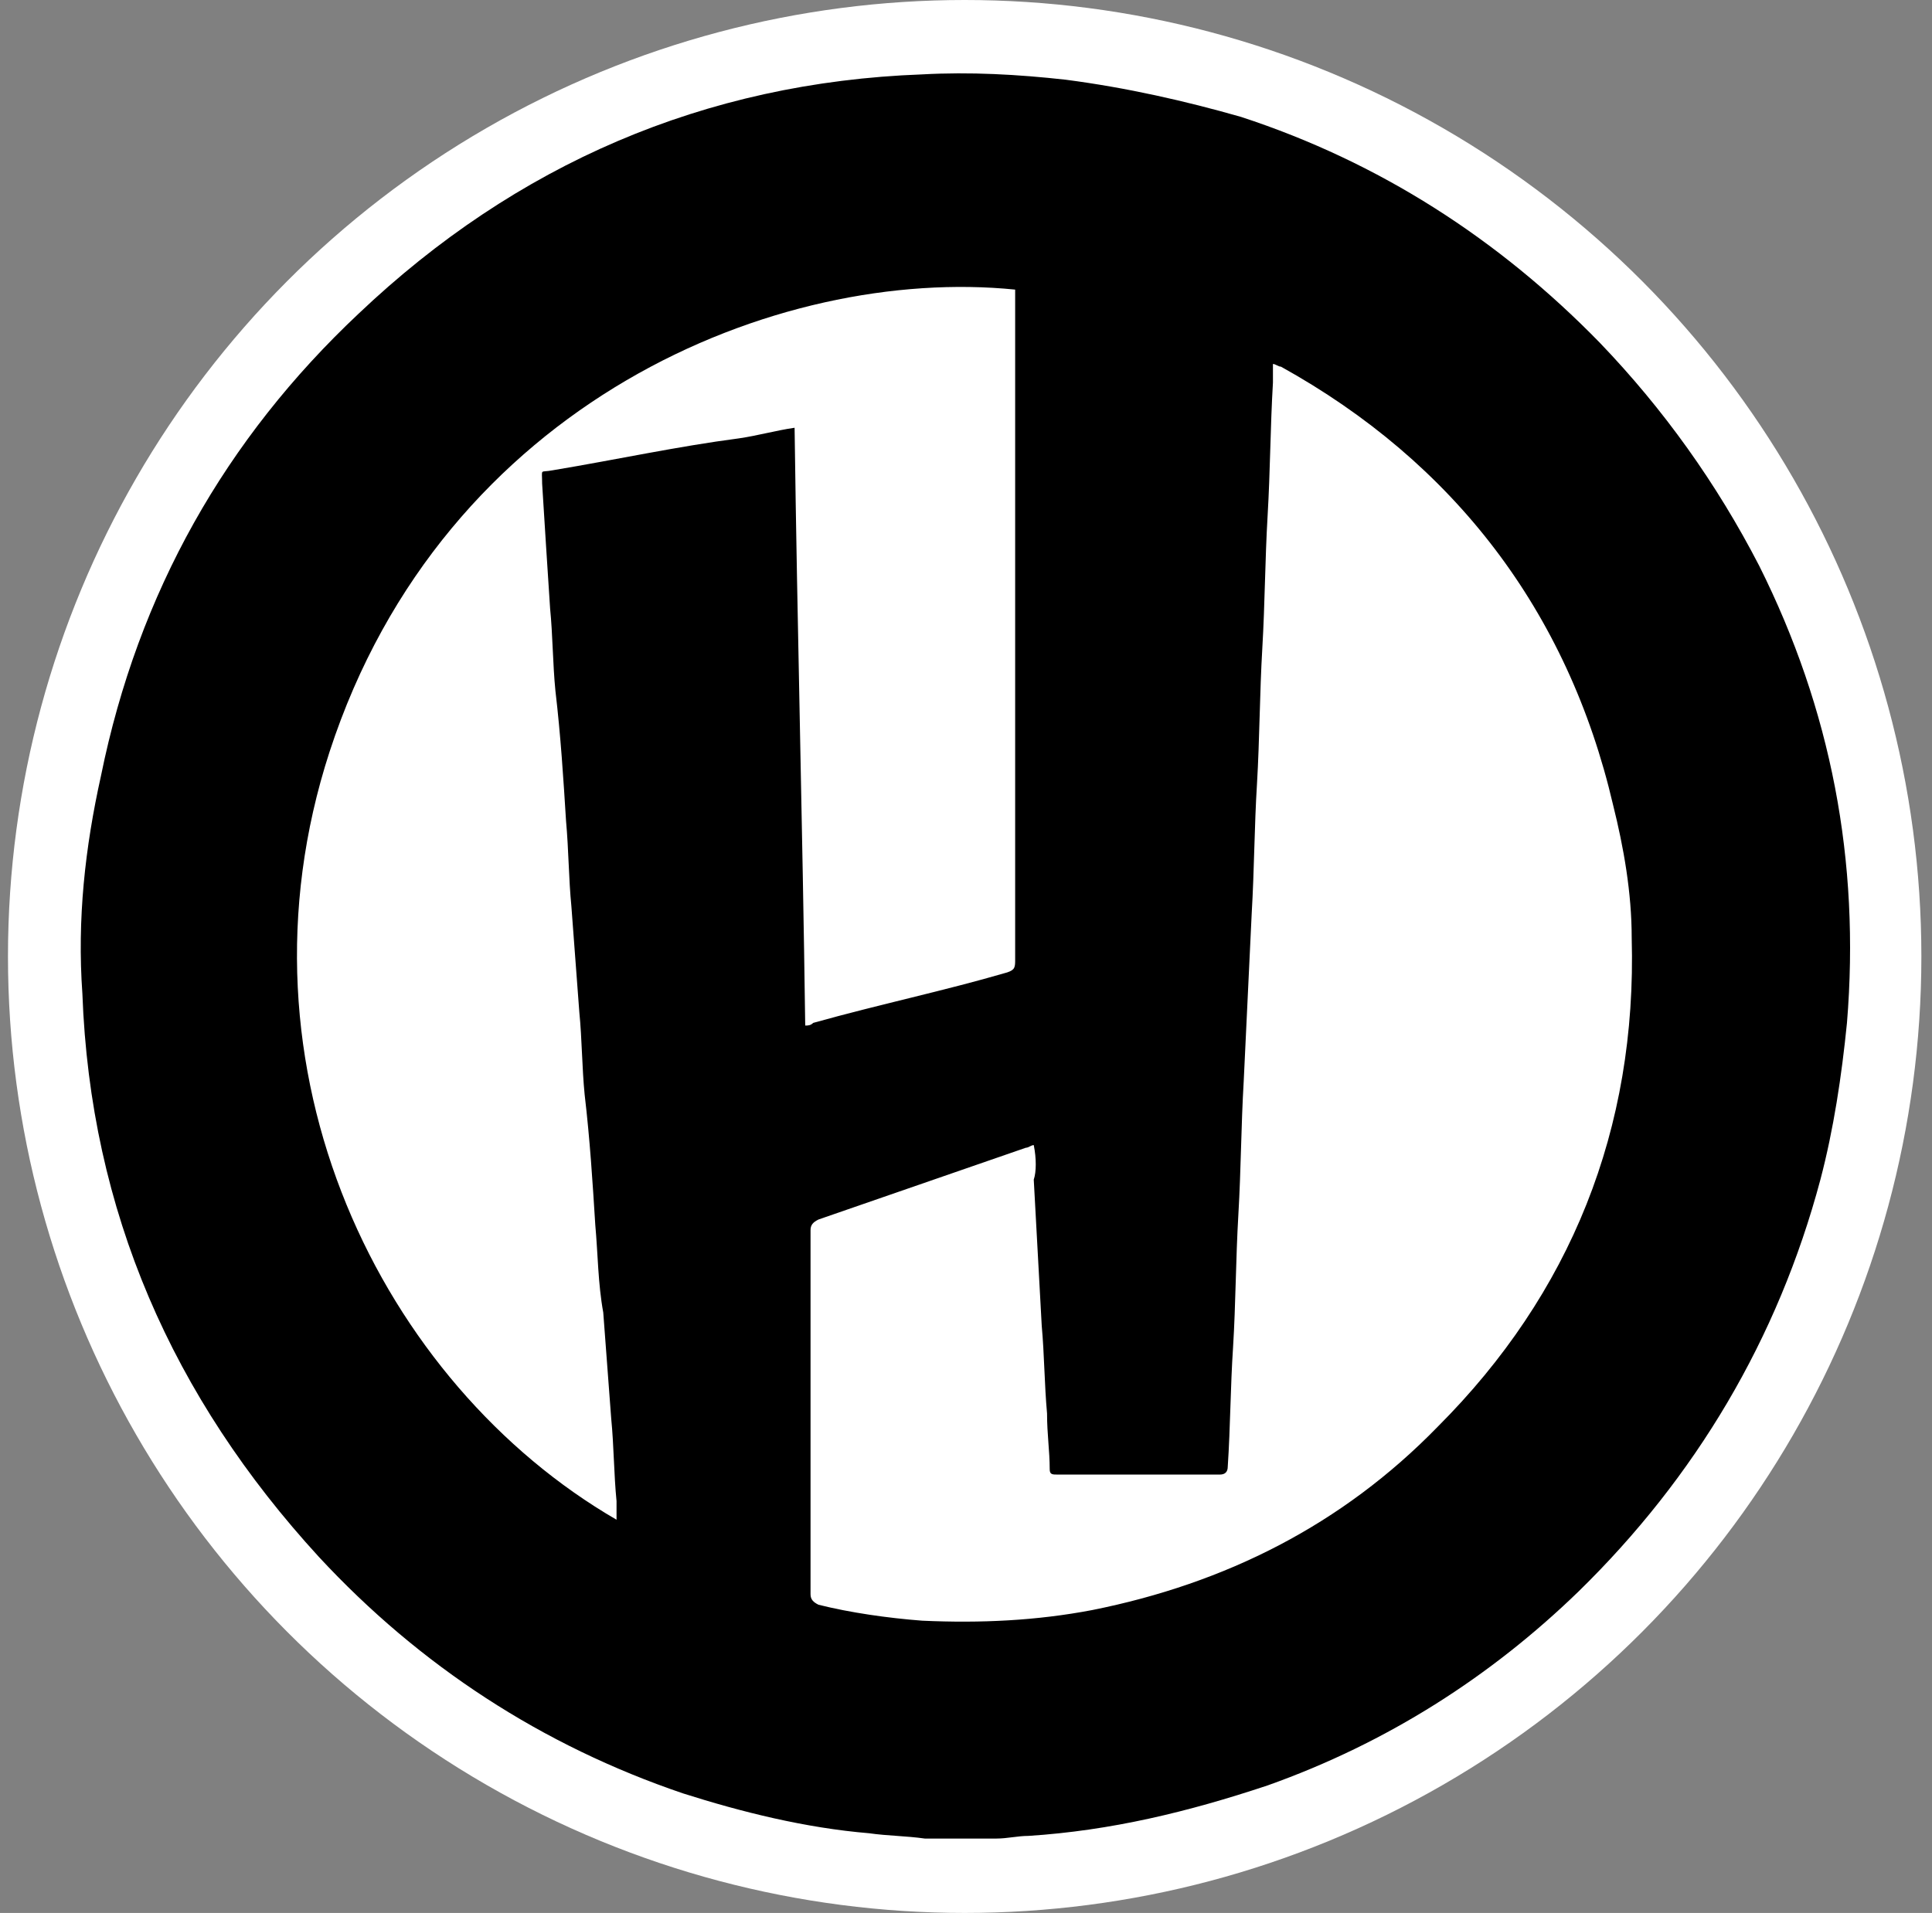 <?xml version="1.0" encoding="utf-8"?>
<!-- Generator: Adobe Illustrator 27.3.1, SVG Export Plug-In . SVG Version: 6.00 Build 0)  -->
<!DOCTYPE svg PUBLIC "-//W3C//DTD SVG 1.1//EN" "http://www.w3.org/Graphics/SVG/1.1/DTD/svg11.dtd">
<svg version="1.1" id="Layer_1" xmlns:x="http://ns.adobe.com/Extensibility/1.0/" xmlns:i="http://ns.adobe.com/AdobeIllustrator/10.0/" xmlns:graph="http://ns.adobe.com/Graphs/1.0/"
	 xmlns="http://www.w3.org/2000/svg" xmlns:xlink="http://www.w3.org/1999/xlink" x="0px" y="0px" width="72.7px" height="72px"
	 viewBox="0 0 72.7 72" style="enable-background:new 0 0 72.7 72;" xml:space="preserve">
<rect x="0" y="0" width="72.7" height="72" fill="#808080" stroke="none"/>
<style type="text/css">
	.st0{fill:#FFFFFF;}
</style>
<circle class="st0" cx="36.3" cy="36" r="36"/>
<g>
	<g>
		<path d="M37.5,69.2c-0.9,0-1.6,0-2.5,0c-0.1,0-0.1,0-0.2,0c-0.7-0.1-1.4-0.1-2.1-0.2c-2.4-0.2-4.8-0.8-7-1.5
			c-5.3-1.8-9.9-4.8-13.7-8.9c-5.5-6-8.6-13-8.9-21.2c-0.2-2.8,0.1-5.5,0.7-8.2c1.4-6.9,4.7-12.7,9.7-17.4c5.9-5.6,13-8.7,21.2-9
			c1.8-0.1,3.6,0,5.4,0.2c2.3,0.3,4.5,0.8,6.6,1.4c5.2,1.7,9.7,4.6,13.5,8.5c2.4,2.5,4.4,5.3,6,8.4c2.7,5.4,3.8,11.1,3.3,17.2
			c-0.2,2-0.5,4-1,5.9c-1.6,6-4.7,11.2-9.1,15.5c-3.3,3.2-7.2,5.7-11.7,7.3c-3,1-5.9,1.7-9,1.9C38.3,69.1,37.9,69.2,37.5,69.2z
			 M38.9,43.1c-0.1,0-0.2,0.1-0.3,0.1c-2.6,0.9-5.2,1.8-7.8,2.7c-0.2,0.1-0.3,0.2-0.3,0.4c0,4.6,0,9.1,0,13.7c0,0.2,0.1,0.3,0.3,0.4
			c1.2,0.3,2.6,0.5,3.9,0.6c2.2,0.1,4.3,0,6.4-0.4c5-1,9.4-3.2,13-6.9c5-5,7.5-11.2,7.3-18.4c0-1.7-0.3-3.4-0.7-5
			C59,23,54.7,17.4,48.2,13.8c-0.1,0-0.2-0.1-0.3-0.1c0,0.3,0,0.5,0,0.7c-0.1,1.7-0.1,3.3-0.2,5c-0.1,1.7-0.1,3.3-0.2,5
			c-0.1,1.7-0.1,3.4-0.2,5.1c-0.1,1.6-0.1,3.2-0.2,4.9c-0.1,2.1-0.2,4.2-0.3,6.3c-0.1,1.7-0.1,3.3-0.2,5c-0.1,1.7-0.1,3.4-0.2,5
			c-0.1,1.5-0.1,3-0.2,4.5c0,0.2-0.1,0.3-0.3,0.3c-1,0-2.1,0-3.1,0c-1,0-2,0-3,0c-0.2,0-0.3,0-0.3-0.2c0-0.7-0.1-1.3-0.1-2.1
			c-0.1-1.1-0.1-2.2-0.2-3.3c-0.1-1.8-0.2-3.7-0.3-5.5C39,44.1,39,43.6,38.9,43.1z M23.2,57.2c0-0.3,0-0.5,0-0.7
			c-0.1-1-0.1-2.1-0.2-3.1c-0.1-1.3-0.2-2.7-0.3-4c-0.2-1.1-0.2-2.2-0.3-3.3c-0.1-1.6-0.2-3.2-0.4-4.9c-0.1-1-0.1-2.1-0.2-3.1
			c-0.1-1.3-0.2-2.7-0.3-4c-0.1-1-0.1-2.1-0.2-3.2c-0.1-1.6-0.2-3.2-0.4-4.9c-0.1-1-0.1-2.1-0.2-3.1c-0.1-1.5-0.2-3.1-0.3-4.7
			c0-0.6-0.1-0.4,0.4-0.5c2.4-0.4,4.7-0.9,7-1.2c0.7-0.1,1.4-0.3,2.1-0.4c0.1,7.5,0.3,15,0.4,22.5c0.1,0,0.2,0,0.3-0.1
			c2.5-0.7,4.9-1.2,7.3-1.9c0.3-0.1,0.3-0.2,0.3-0.5c0-3.9,0-7.7,0-11.6c0-2.8,0-5.6,0-8.4c0-1.7,0-3.5,0-5.2
			c-8.9-0.9-21.5,4.2-25.8,17.4C8.5,40.3,14.4,52.1,23.2,57.2z"/>
	</g>
</g>
</svg>
